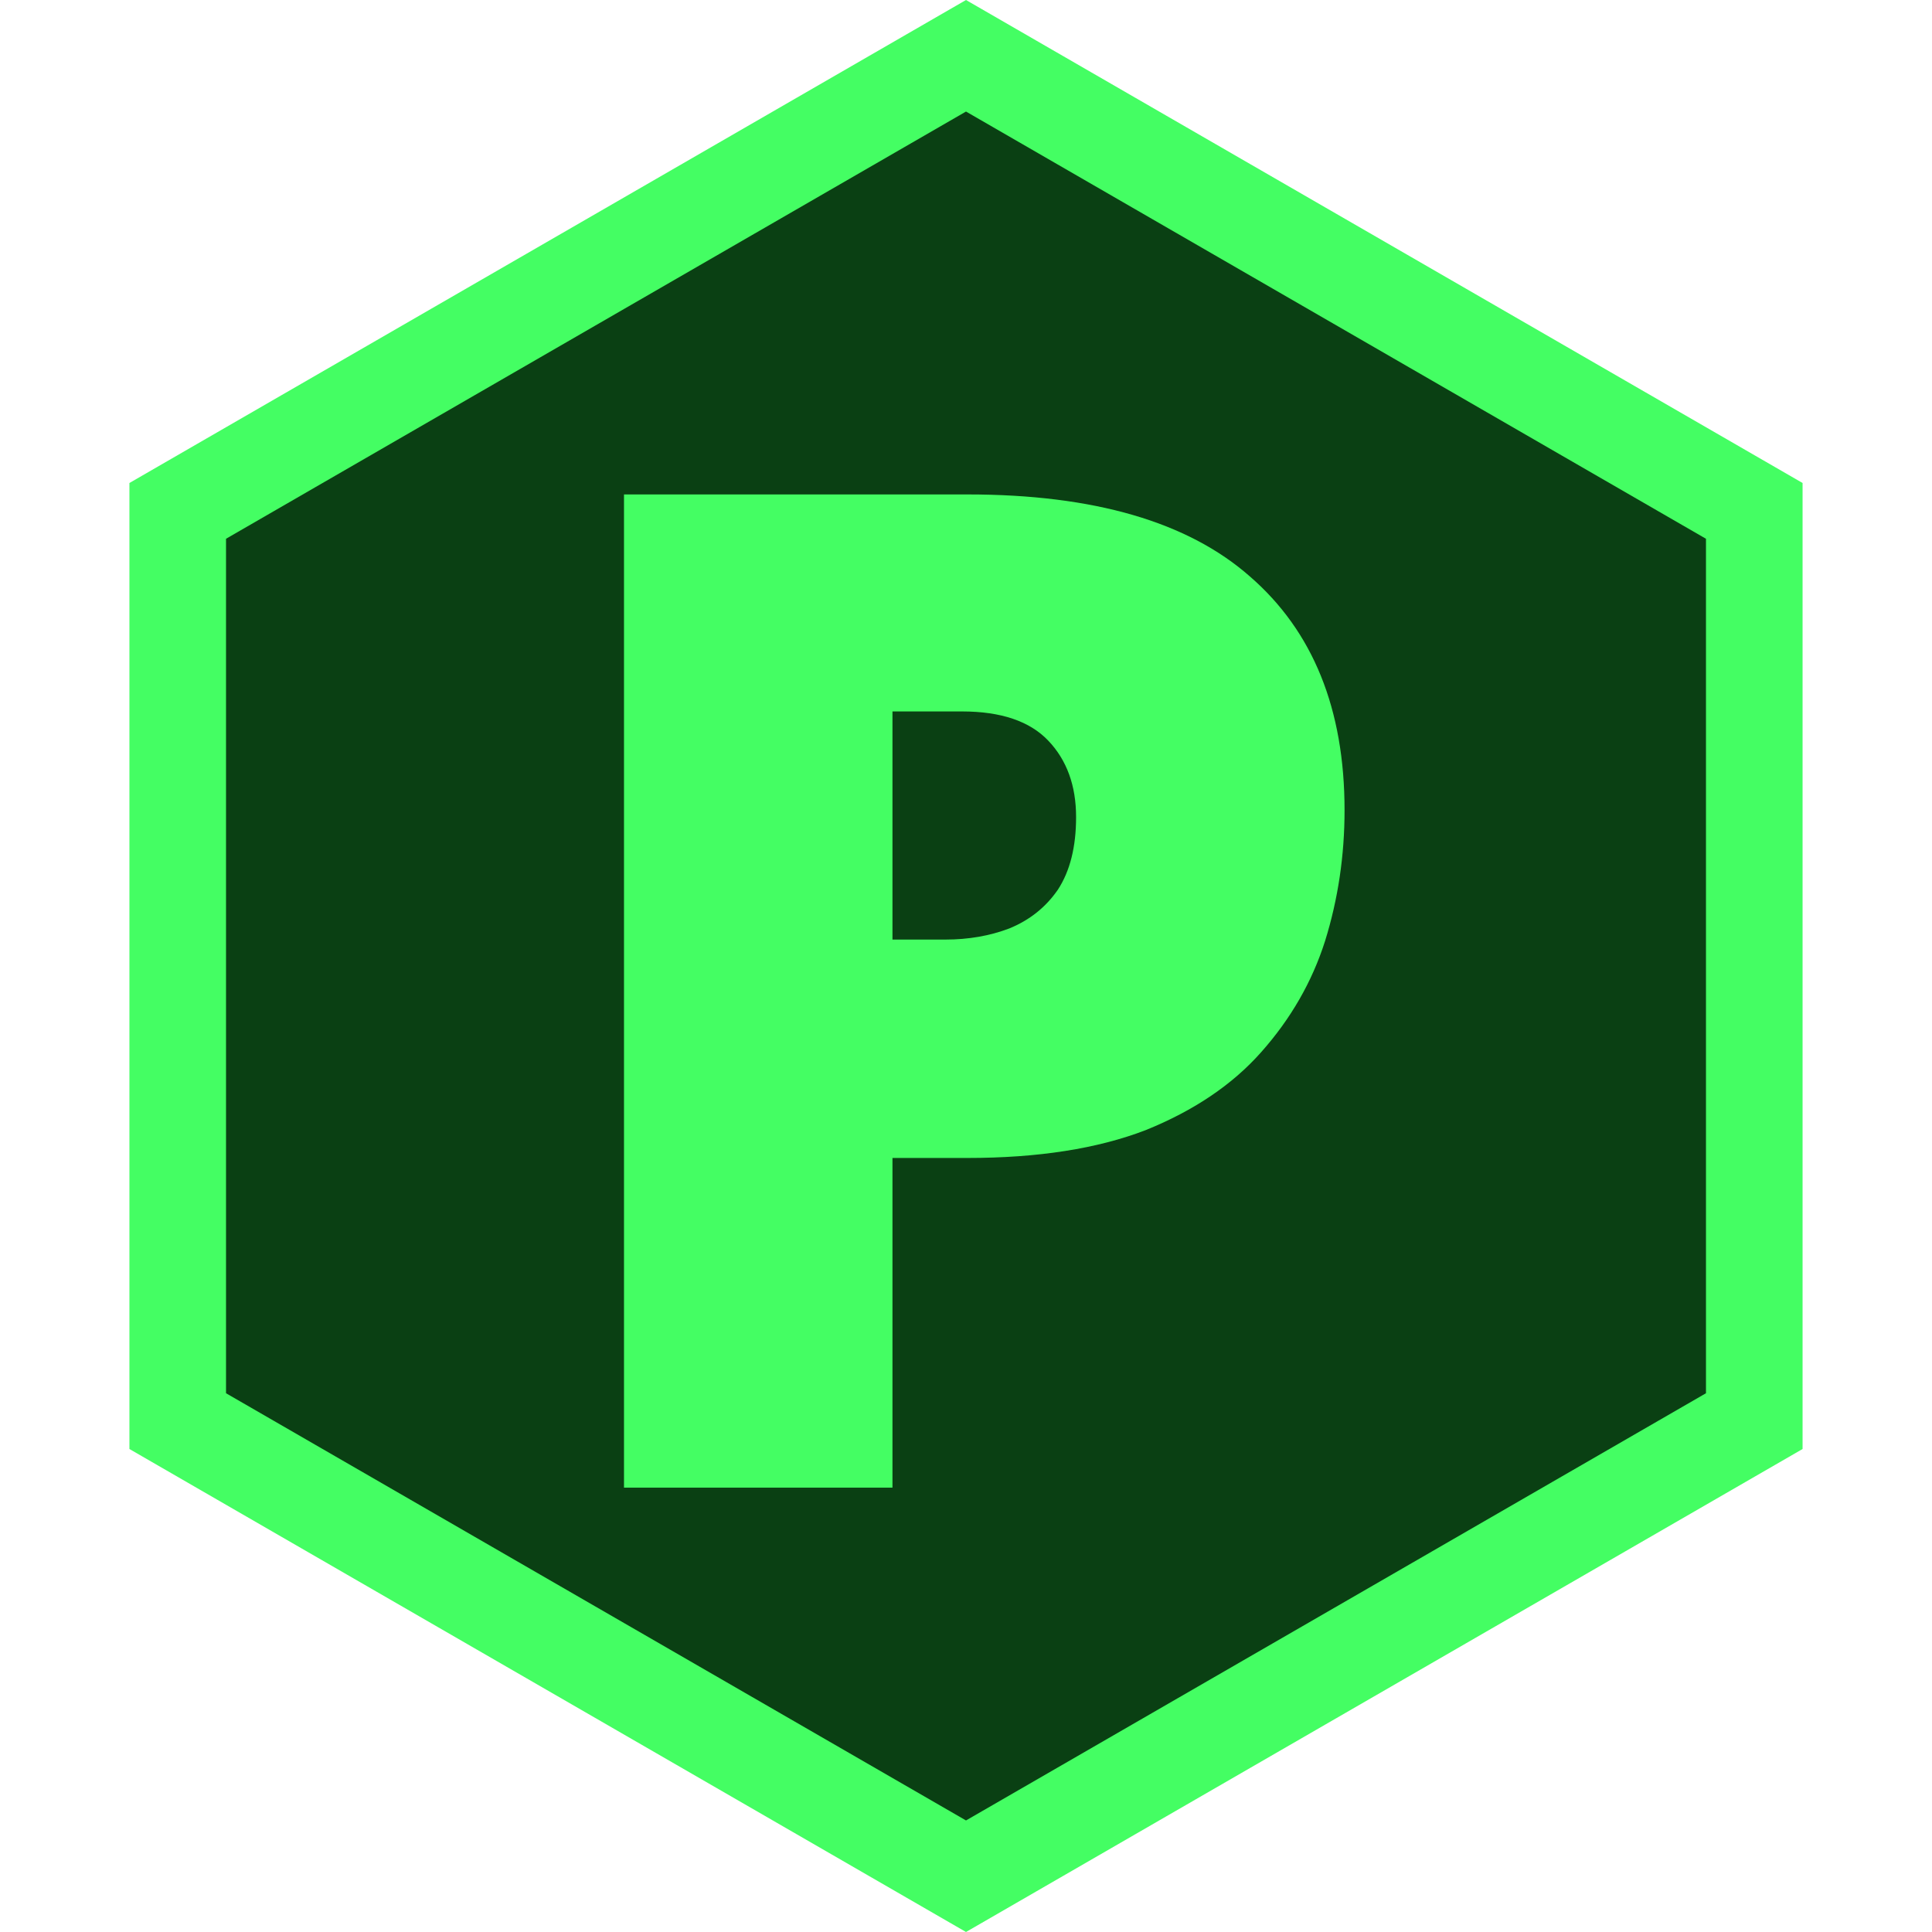 <svg width="100" height="100" viewBox="0 0 100 100" fill="none" xmlns="http://www.w3.org/2000/svg">
<path d="M9.199 26.443L50 2.887L90.801 26.443V73.557L50 97.113L9.199 73.557V26.443Z" fill="#0A4013" stroke="#44FE63" stroke-width="5"/>
<path d="M50.082 25.592C56.61 25.592 61.482 27.008 64.698 29.84C67.962 32.672 69.594 36.704 69.594 41.936C69.594 44.288 69.258 46.544 68.586 48.704C67.914 50.816 66.81 52.736 65.274 54.464C63.786 56.144 61.794 57.488 59.298 58.496C56.802 59.456 53.73 59.936 50.082 59.936H46.194V77H32.298V25.592H50.082ZM49.794 36.824H46.194V48.632H48.93C50.13 48.632 51.234 48.44 52.242 48.056C53.298 47.624 54.138 46.952 54.762 46.04C55.386 45.08 55.698 43.832 55.698 42.296C55.698 40.664 55.218 39.344 54.258 38.336C53.298 37.328 51.81 36.824 49.794 36.824Z" fill="#44FE63"/>
</svg>
